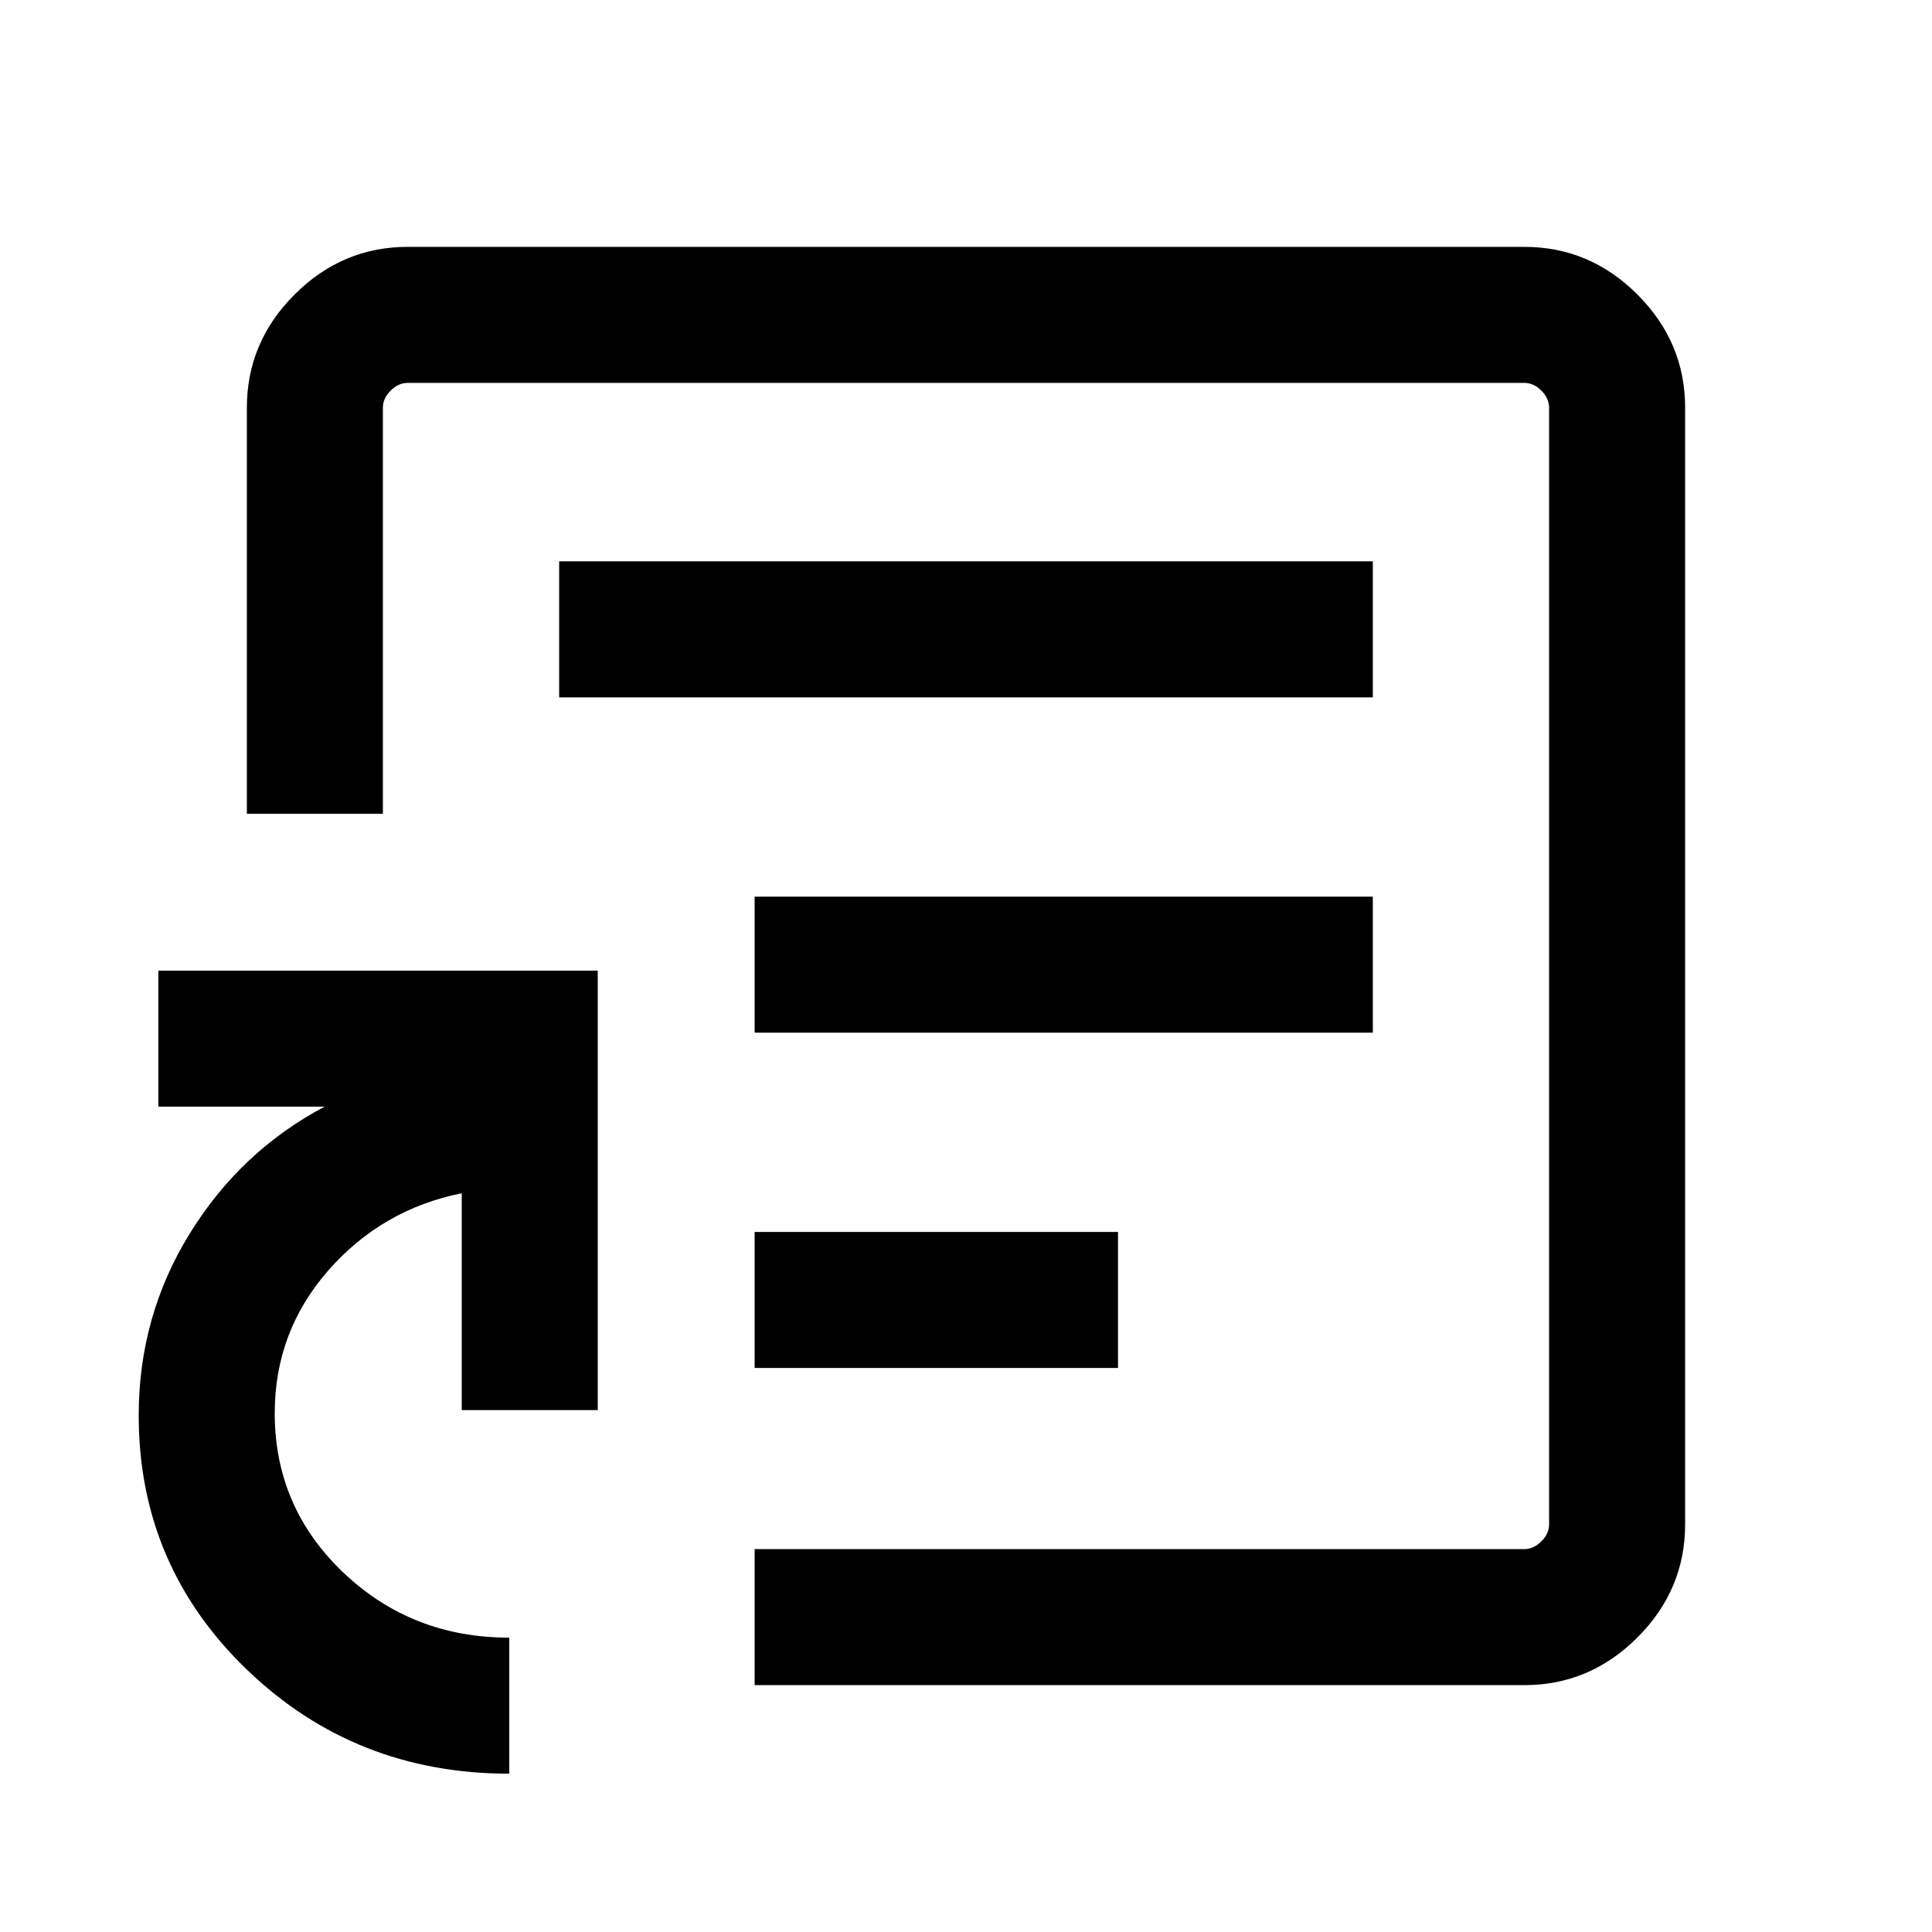 <svg xmlns="http://www.w3.org/2000/svg" height="40" viewBox="0 -960 960 960" width="40"><path d="M480-480ZM253.052-78.668q-76.743 0-130.435-51.76-53.692-51.76-53.692-126.24 0-49.243 25.295-90.288 25.295-41.045 67.064-63.147H78.669v-67.588h218.356v218.356h-67.588v-107.744q-39.641 7.949-66.283 38.334-26.641 30.385-26.641 70.949 0 46.693 34.013 79.116 34.012 32.424 82.526 32.424v67.588Zm121.922-44v-67.588h382.461q4.616 0 8.462-3.847 3.847-3.846 3.847-8.462v-554.87q0-4.616-3.847-8.462-3.846-3.847-8.462-3.847h-554.87q-4.616 0-8.462 3.847-3.847 3.846-3.847 8.462v201.795h-67.588v-201.795q0-32.513 23.692-56.205t56.205-23.692h554.87q32.513 0 56.205 23.692t23.692 56.205v554.87q0 32.513-23.692 56.205t-56.205 23.692H374.974Zm0-324.205h307.179v-67.588H374.974v67.588Zm0 166.616h180.564v-67.588H374.974v67.588Zm-97.127-333.231h404.306v-67.588H277.847v67.588Z"/></svg>